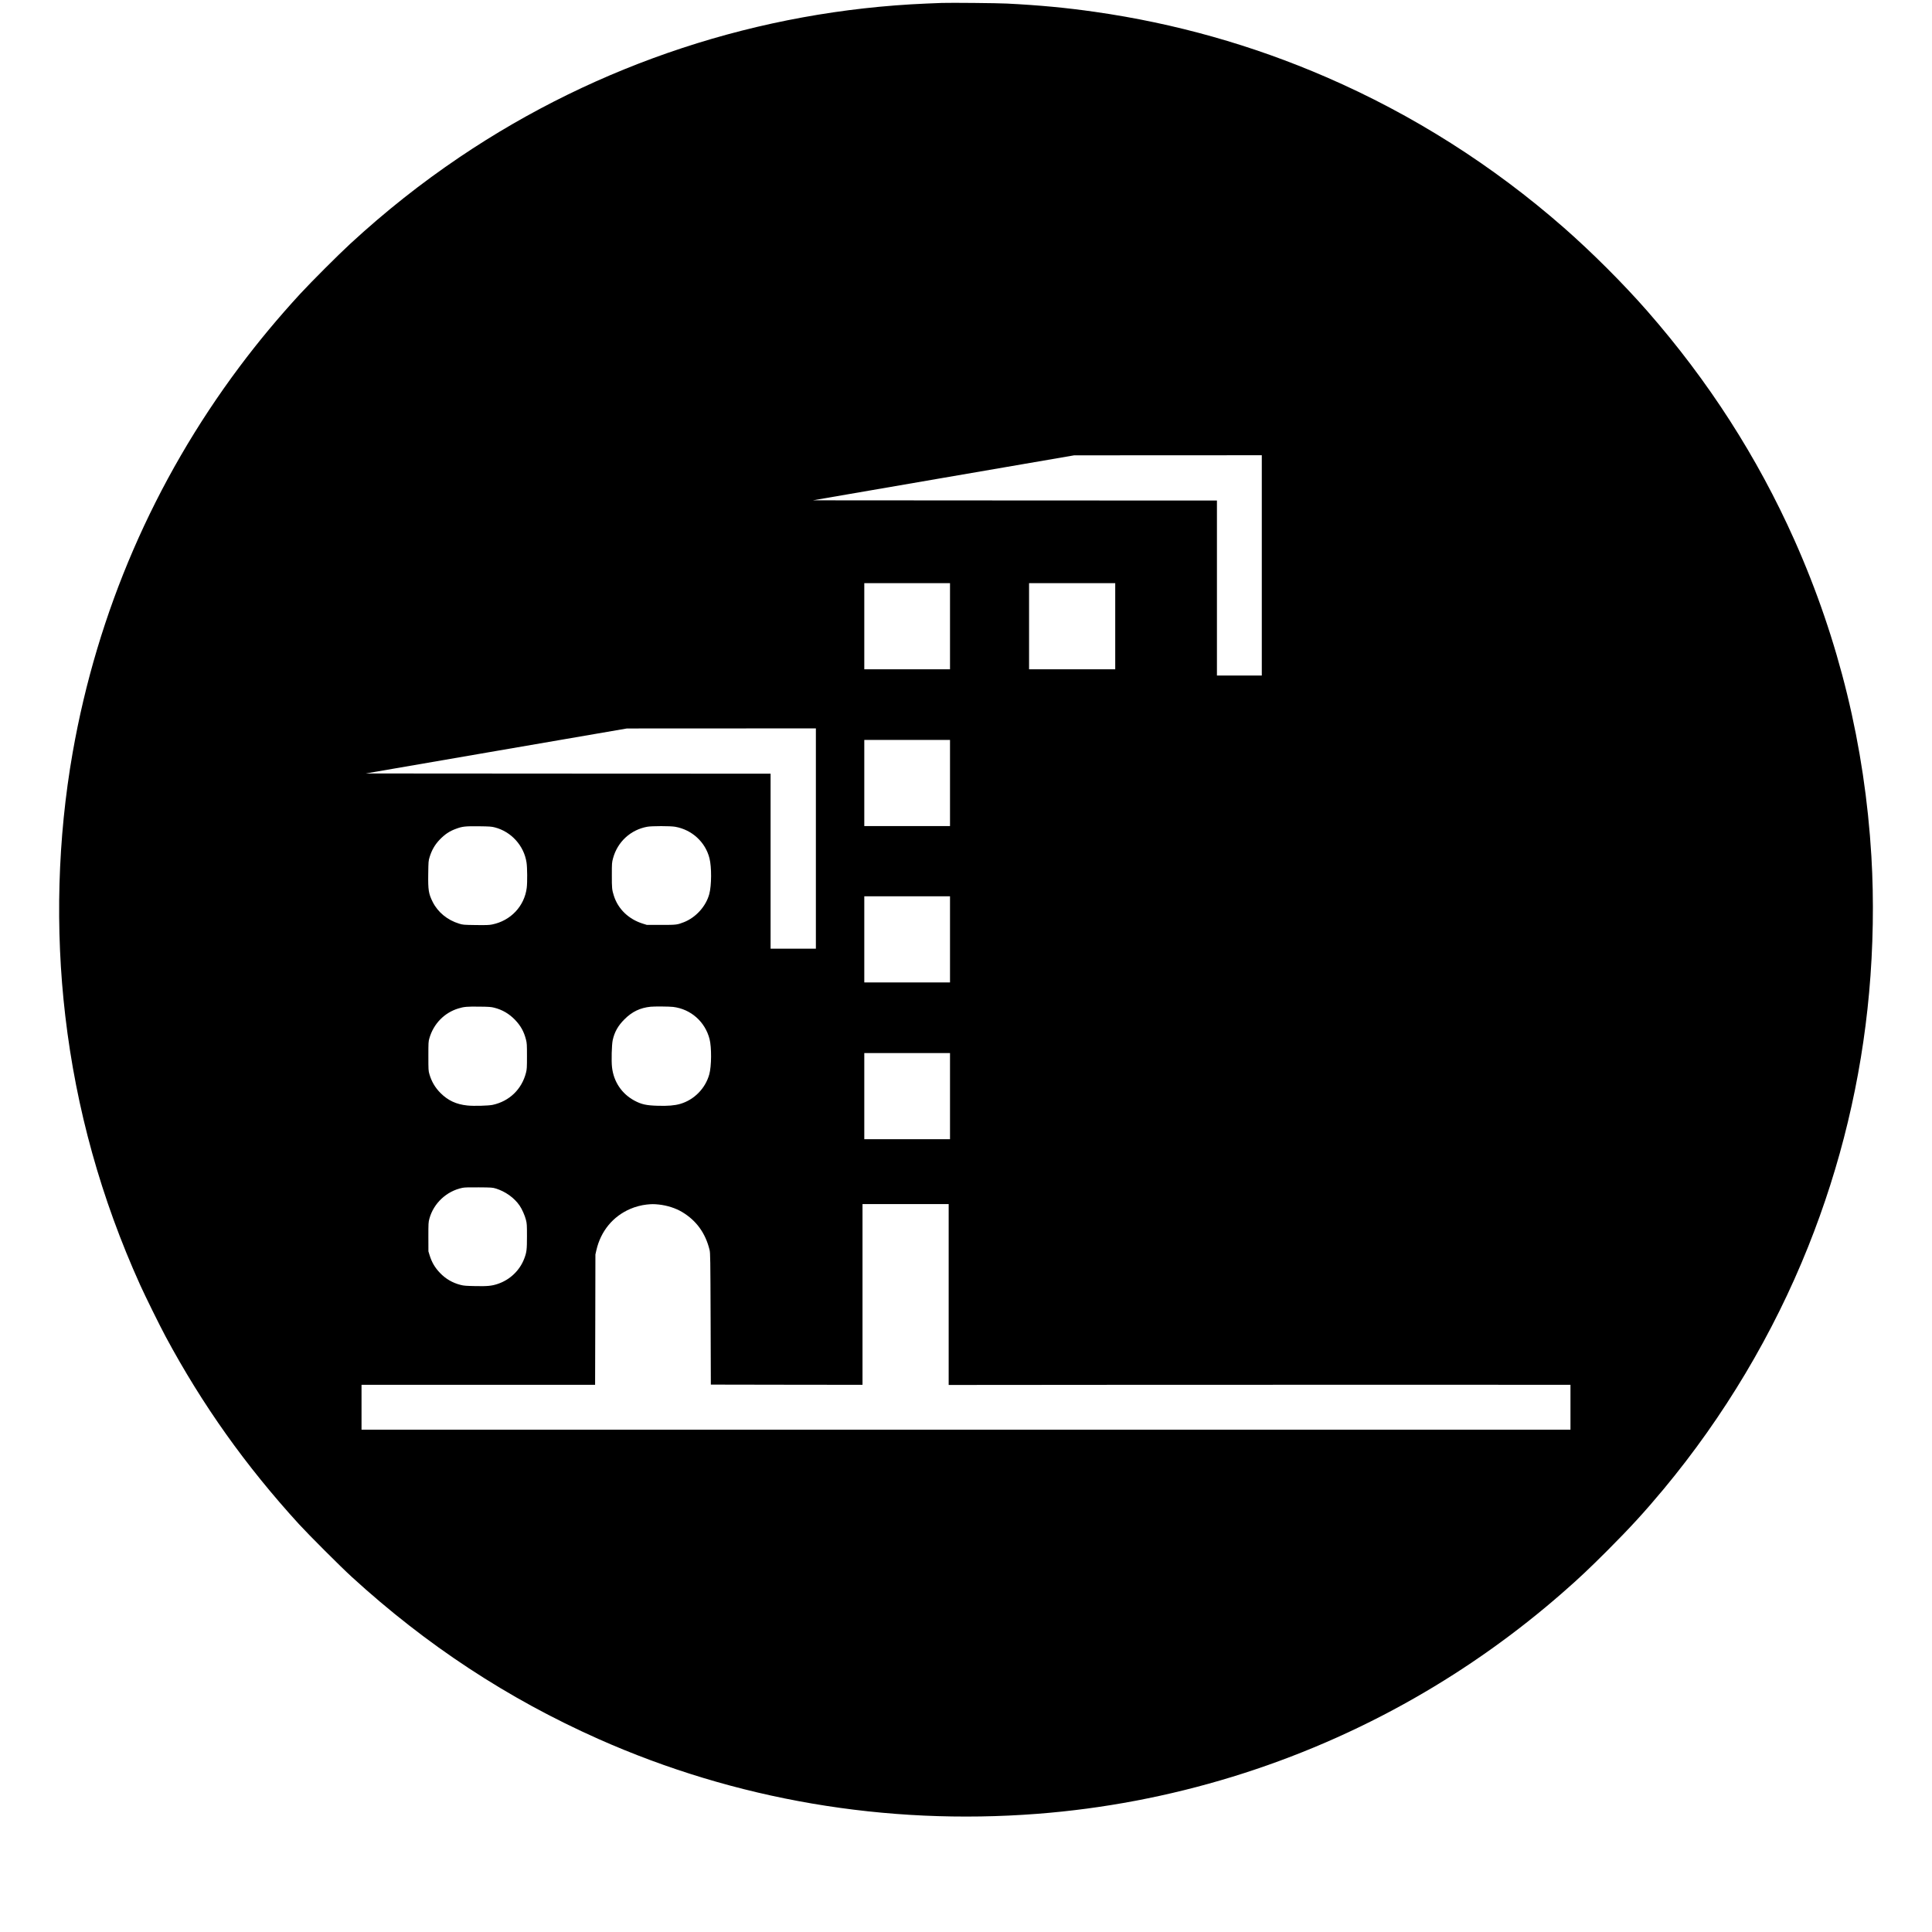 <?xml version="1.0" standalone="no"?>
<!DOCTYPE svg PUBLIC "-//W3C//DTD SVG 20010904//EN"
 "http://www.w3.org/TR/2001/REC-SVG-20010904/DTD/svg10.dtd">
<svg version="1.0" xmlns="http://www.w3.org/2000/svg"
 width="4350pt" height="4350pt" viewBox="0 0 4350 4350"
 preserveAspectRatio="xMidYMid meet">
<g transform="translate(0,4350) scale(0.1,-0.1)"
fill="#000000" stroke="none">
<path d="M21210 43434 c-52 -2 -210 -8 -350 -14 -3757 -159 -7393 -1355
-10508 -3456 -873 -590 -1670 -1220 -2467 -1954 -270 -249 -876 -855 -1125
-1125 -498 -542 -941 -1074 -1365 -1640 -1926 -2573 -3203 -5526 -3759 -8690
-339 -1930 -396 -3966 -166 -5930 245 -2094 806 -4109 1685 -6055 119 -263
437 -907 575 -1165 830 -1544 1797 -2903 3004 -4225 220 -240 937 -957 1181
-1180 1685 -1542 3516 -2745 5555 -3652 3085 -1372 6472 -1950 9885 -1687
2981 229 5897 1124 8495 2607 1188 677 2316 1481 3348 2386 359 314 573 516
988 930 523 524 848 879 1276 1393 1357 1633 2464 3489 3248 5449 735 1836
1196 3756 1374 5724 92 1011 110 2082 51 3075 -148 2479 -729 4865 -1733 7116
-834 1868 -1935 3582 -3311 5154 -541 618 -1247 1323 -1876 1875 -1606 1408
-3407 2550 -5350 3392 -1668 723 -3406 1214 -5217 1472 -642 92 -1242 149
-1978 186 -200 11 -1270 21 -1460 14z m7200 -12664 l0 -2480 -505 0 -505 0 0
1970 0 1970 -4549 2 -4549 3 2941 507 2942 506 2113 1 2112 1 0 -2480z m-7020
-1370 l0 -970 -965 0 -965 0 0 970 0 970 965 0 965 0 0 -970z m3720 0 l0 -970
-970 0 -970 0 0 970 0 970 970 0 970 0 0 -970z m-6740 -4780 l0 -2480 -510 0
-510 0 0 1970 0 1970 -4557 2 -4558 3 2940 507 2940 506 2128 1 2127 1 0
-2480z m3020 1250 l0 -970 -965 0 -965 0 0 970 0 970 965 0 965 0 0 -970z
m-10250 -999 c371 -95 658 -412 715 -790 18 -113 20 -447 5 -570 -52 -414
-361 -742 -779 -826 -67 -14 -130 -16 -369 -13 -278 4 -290 5 -376 32 -263 80
-479 258 -594 489 -93 186 -105 266 -100 637 4 275 5 288 31 373 49 158 117
276 226 391 117 122 223 193 371 246 143 53 205 59 510 56 243 -3 285 -6 360
-25z m4061 14 c378 -66 682 -345 773 -709 51 -200 48 -611 -4 -806 -75 -276
-301 -527 -570 -633 -154 -60 -168 -62 -515 -62 l-320 0 -90 28 c-319 99 -558
328 -653 627 -43 135 -47 174 -46 465 0 272 1 283 27 380 100 370 395 642 770
710 105 19 520 19 628 0z m6189 -2535 l0 -970 -965 0 -965 0 0 970 0 970 965
0 965 0 0 -970z m-10262 -1539 c183 -46 336 -136 468 -273 128 -134 201 -264
247 -446 20 -80 22 -111 22 -372 0 -262 -2 -292 -22 -373 -95 -372 -373 -641
-748 -723 -96 -21 -430 -30 -571 -15 -252 26 -436 112 -605 280 -123 124 -202
258 -251 427 -22 75 -23 95 -23 404 0 309 1 329 23 404 94 325 336 574 652
670 126 39 199 45 475 41 214 -2 262 -6 333 -24z m4027 18 c399 -49 720 -332
821 -724 48 -187 45 -610 -6 -794 -88 -318 -341 -575 -655 -666 -125 -36 -277
-49 -504 -42 -260 7 -370 32 -528 117 -284 153 -466 424 -503 750 -17 140 -7
508 15 609 41 186 120 326 265 471 172 172 353 259 590 283 84 9 423 6 505 -4z
m6235 -2009 l0 -970 -965 0 -965 0 0 970 0 970 965 0 965 0 0 -970z m-10231
-2079 c217 -65 419 -209 540 -385 53 -76 119 -225 143 -322 21 -82 23 -112 23
-369 0 -303 -7 -359 -60 -500 -101 -269 -324 -482 -598 -573 -137 -46 -234
-55 -511 -49 -201 4 -255 8 -324 26 -182 46 -337 136 -465 270 -116 121 -184
238 -234 398 l-27 88 -1 325 c0 308 1 330 23 410 94 347 386 621 742 695 48
10 144 13 370 11 282 -2 311 -4 379 -25z m3670 -361 c191 -20 384 -82 531
-170 321 -193 525 -476 617 -855 16 -64 18 -202 23 -1550 l5 -1480 1708 -3
1707 -2 0 2035 0 2035 970 0 970 0 0 -2036 0 -2037 3773 3 c2074 2 5224 3
7000 2 l3227 -2 0 -505 0 -505 -13610 0 -13610 0 0 505 0 505 2630 0 2629 0 4
1468 3 1467 22 97 c98 427 371 761 763 929 110 48 254 86 369 98 122 12 156
12 269 1z"/>
</g>
</svg>
